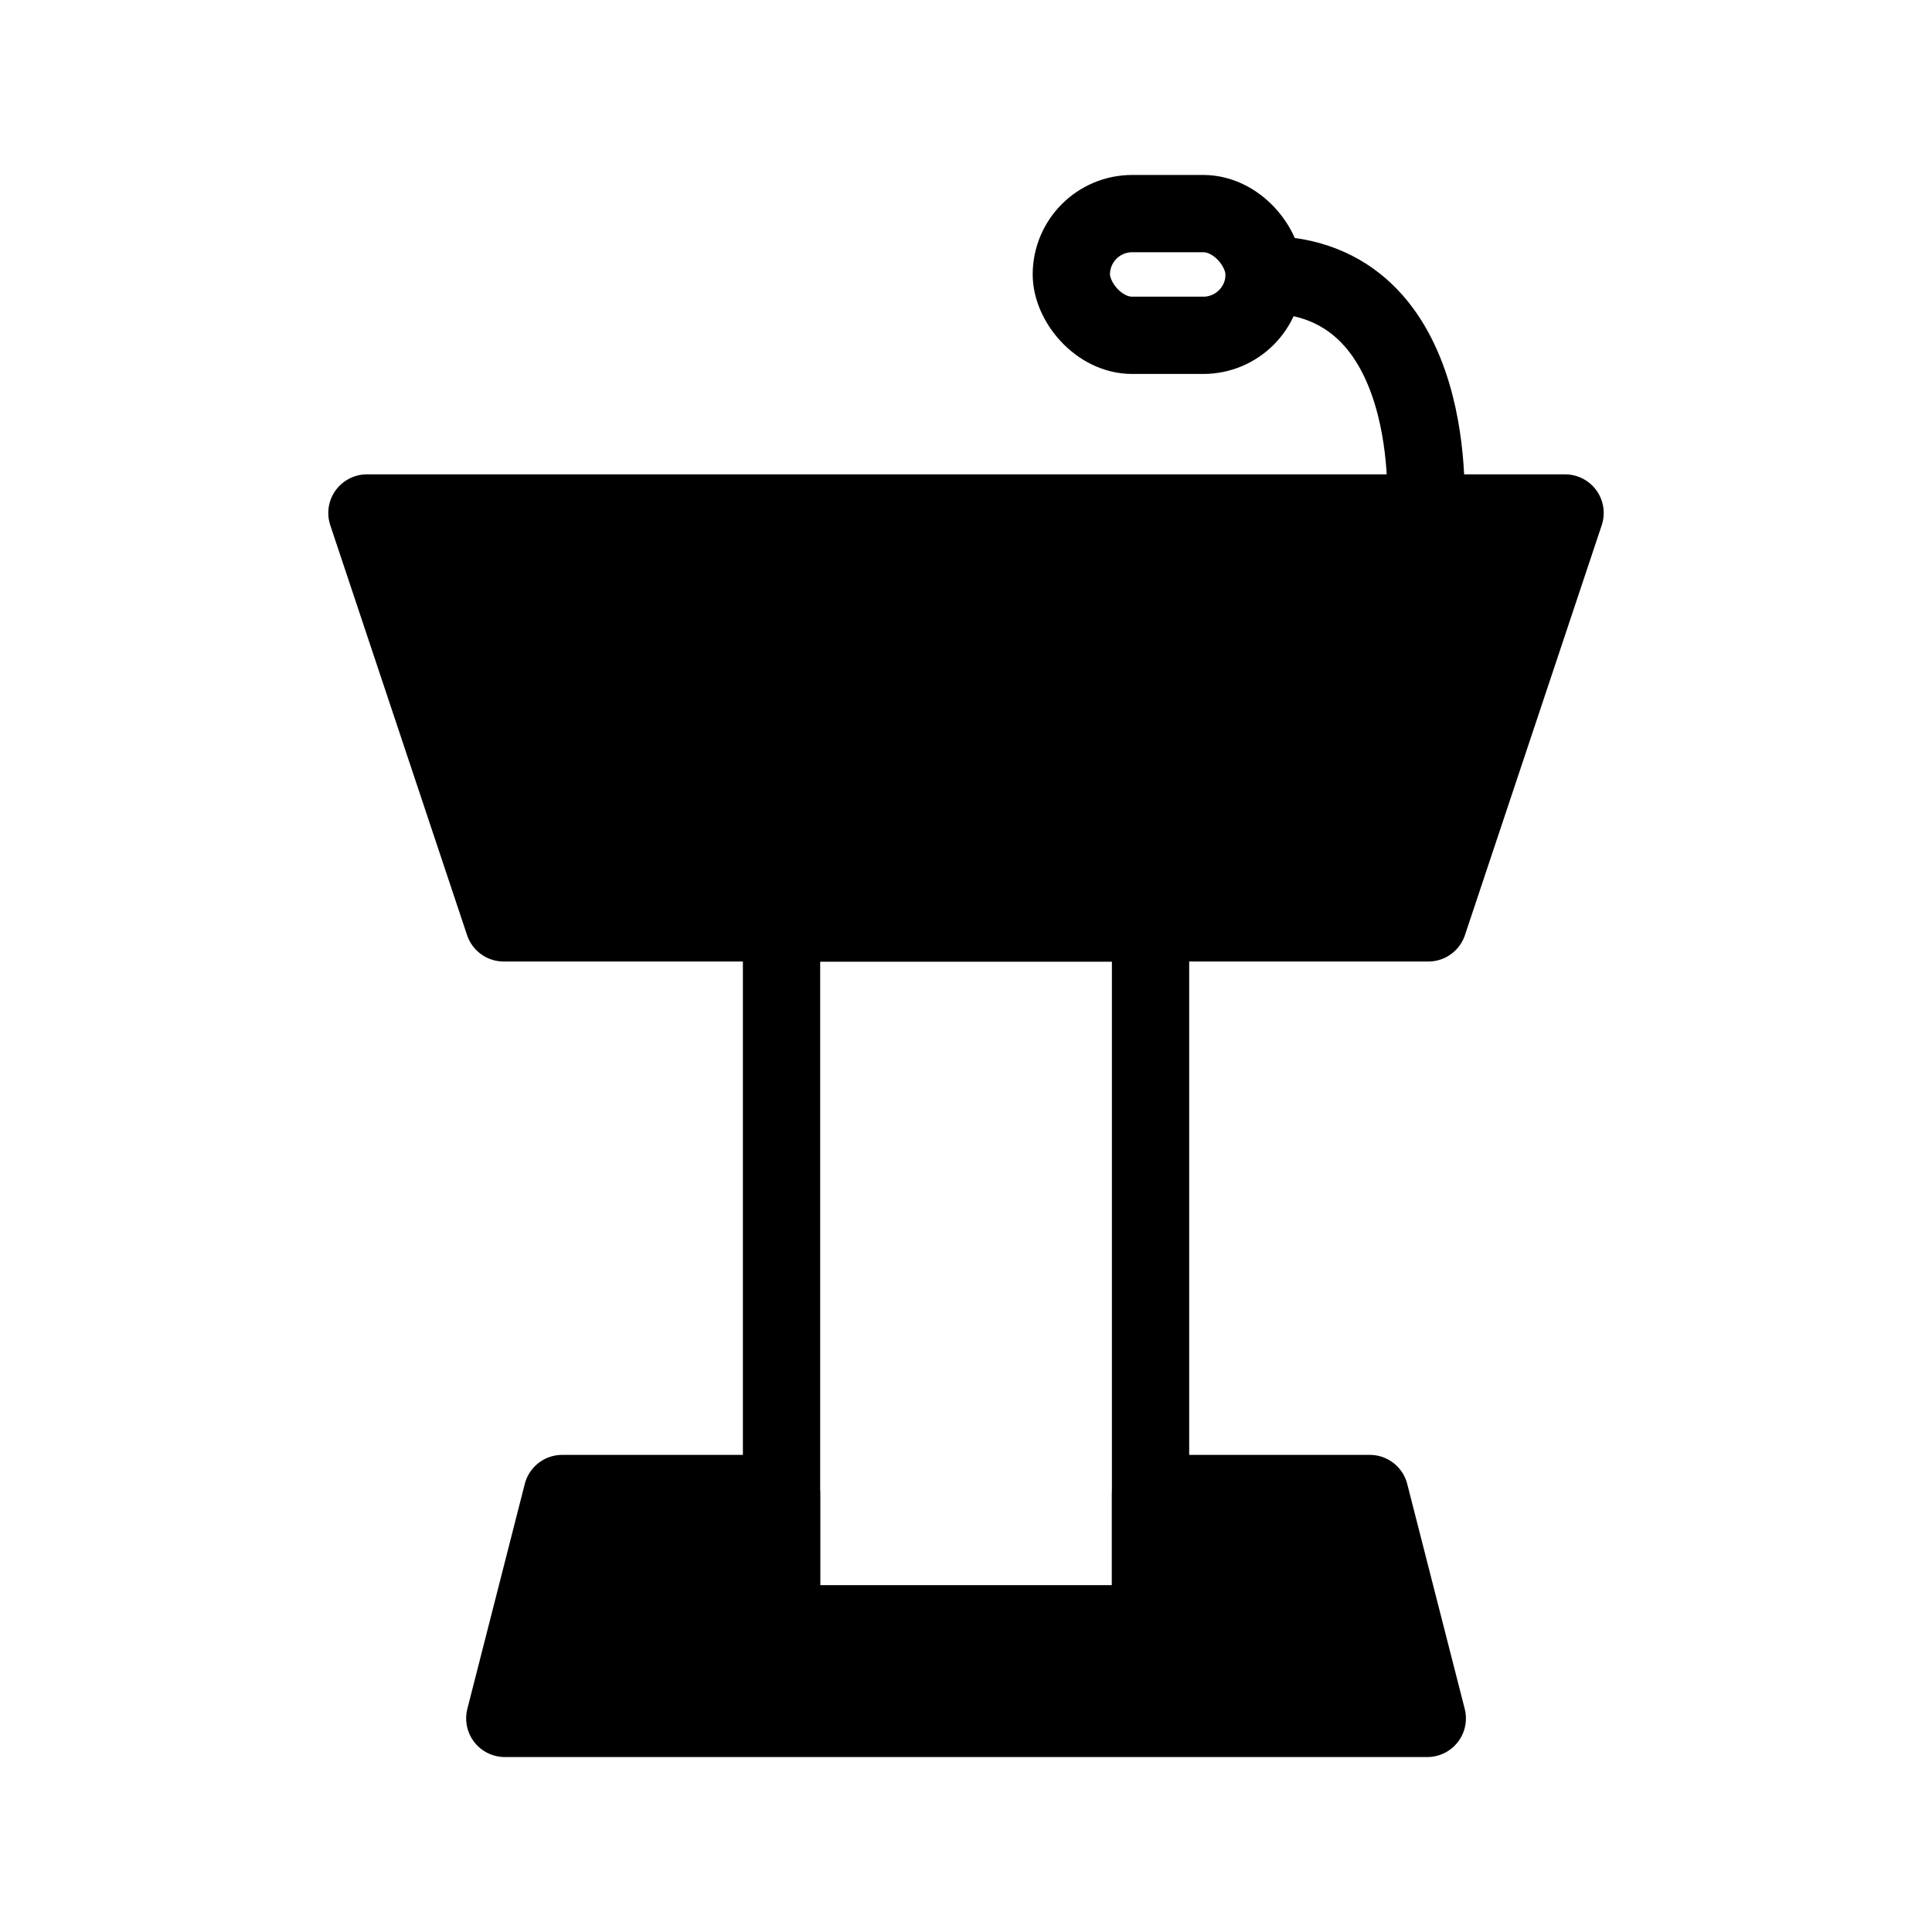 <svg id="Layer_1" data-name="Layer 1" xmlns="http://www.w3.org/2000/svg" viewBox="0 0 250 250">
<path d="M184.46,66.38s2.31-30.86-20.88-30.86" fill="none" stroke="currentColor" stroke-linecap="round" stroke-linejoin="round" stroke-width="10"/>
<rect x="138.63" y="27.64" width="24.95" height="15.75" rx="7.88" transform="translate(302.21 71.03) rotate(-180)" stroke-width="10" stroke="currentColor" stroke-linecap="round" stroke-linejoin="round" fill="none"/>
<polygon fill="currentColor" points="184.82 119.42 65.18 119.42 47.48 66.38 202.52 66.38 184.82 119.42" stroke="currentColor" stroke-linecap="round" stroke-linejoin="round" stroke-width="10"/>
<polygon fill="currentColor" points="184.69 222.36 65.32 222.36 72.75 193.26 101.13 193.26 101.13 210.14 148.88 210.14 148.88 193.26 177.25 193.26 184.69 222.36" stroke="currentColor" stroke-linecap="round" stroke-linejoin="round" stroke-width="10"/>
<rect x="101.13" y="119.43" width="47.75" height="90.71" stroke-width="10" stroke="currentColor" stroke-linecap="round" stroke-linejoin="round" fill="none"/></svg>
